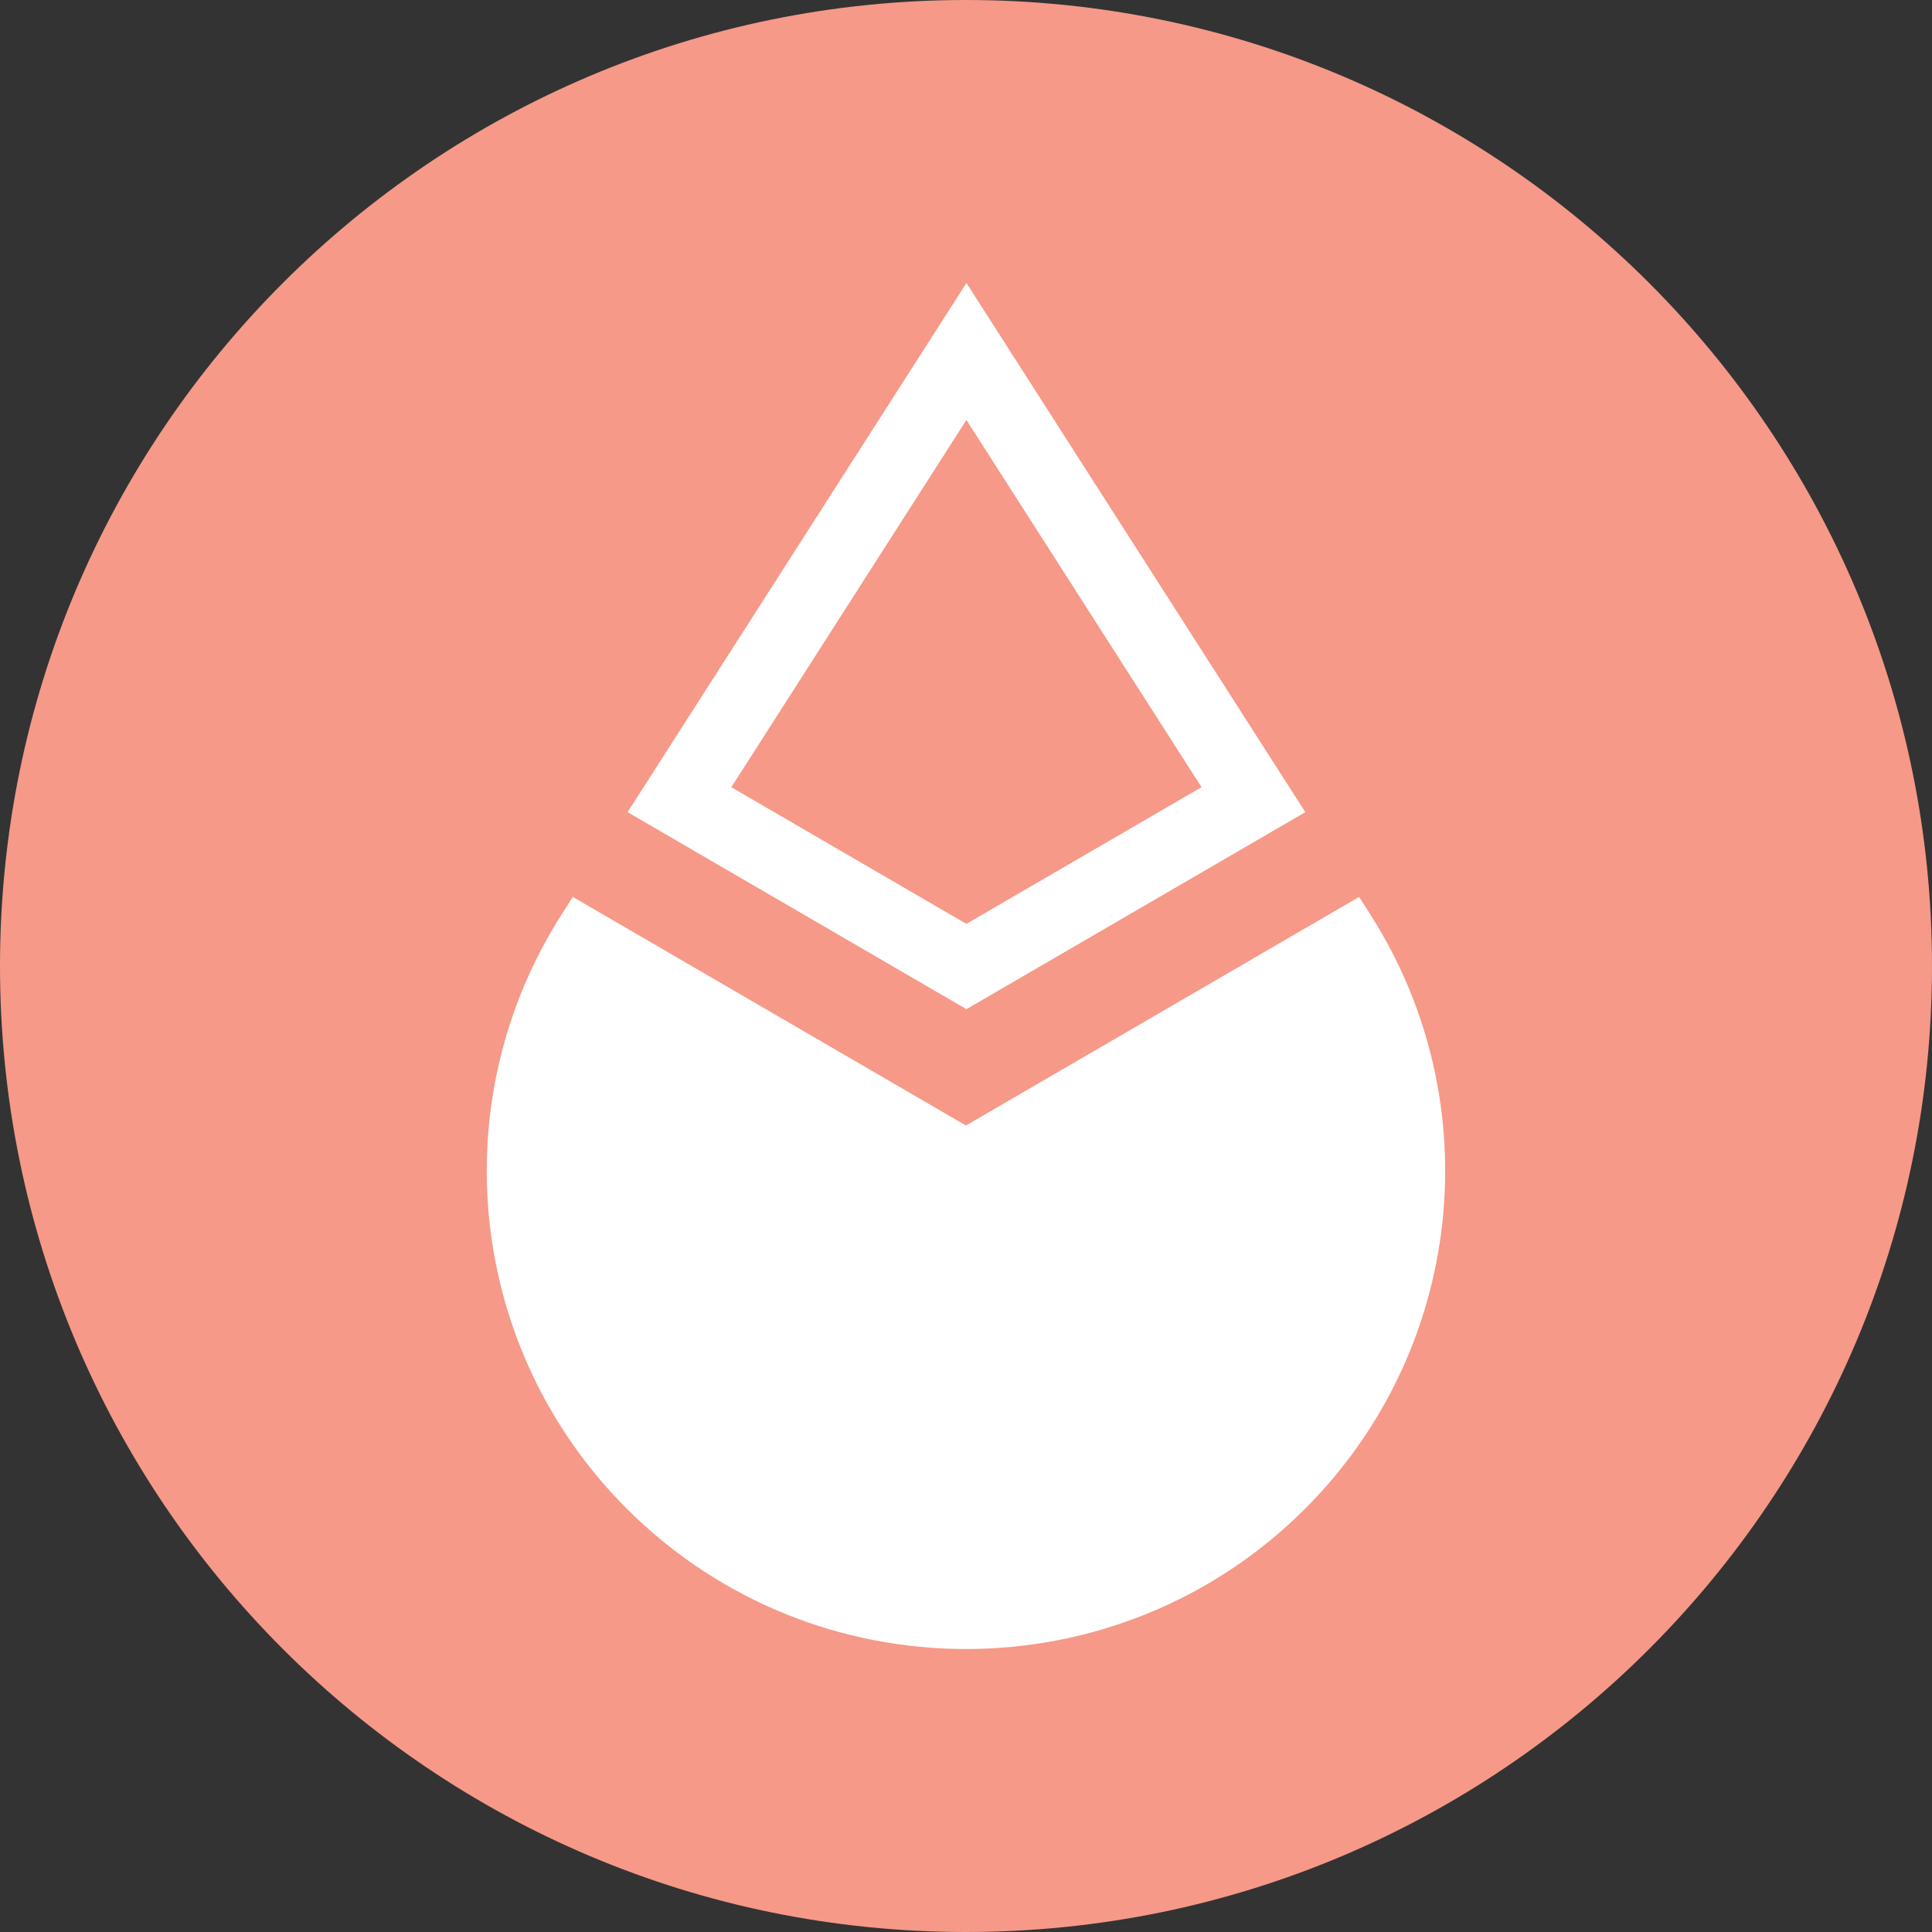 <svg version="1.1" xmlns="http://www.w3.org/2000/svg" width="32" height="32" viewBox="0 0 32 32">
  <rect x="0" y="0" width="32" height="32" fill="#333333" stroke="none"/>
  <title>LDO</title>
  <path fill="#f69988" d="M32 16c0 8.837-7.163 16-16 16s-16-7.163-16-16c0-8.837 7.163-16 16-16s16 7.163 16 16z"/>
  <path fill="#fff"
        d="M16.007 4.688l-5.612 8.764 5.612 3.263 5.613-3.263-5.613-8.765zM12.113 13.038l3.894-6.082 3.894 6.082-3.895 2.264-3.894-2.264z"/>
  <path fill="#fff"
        d="M15.999 18.642l-6.511-3.786-0.178 0.278c-2.005 3.132-1.557 7.233 1.077 9.86 3.1 3.092 8.125 3.092 11.225 0 2.634-2.627 3.082-6.729 1.077-9.86l-0.178-0.278-6.512 3.786z"/>
</svg>
